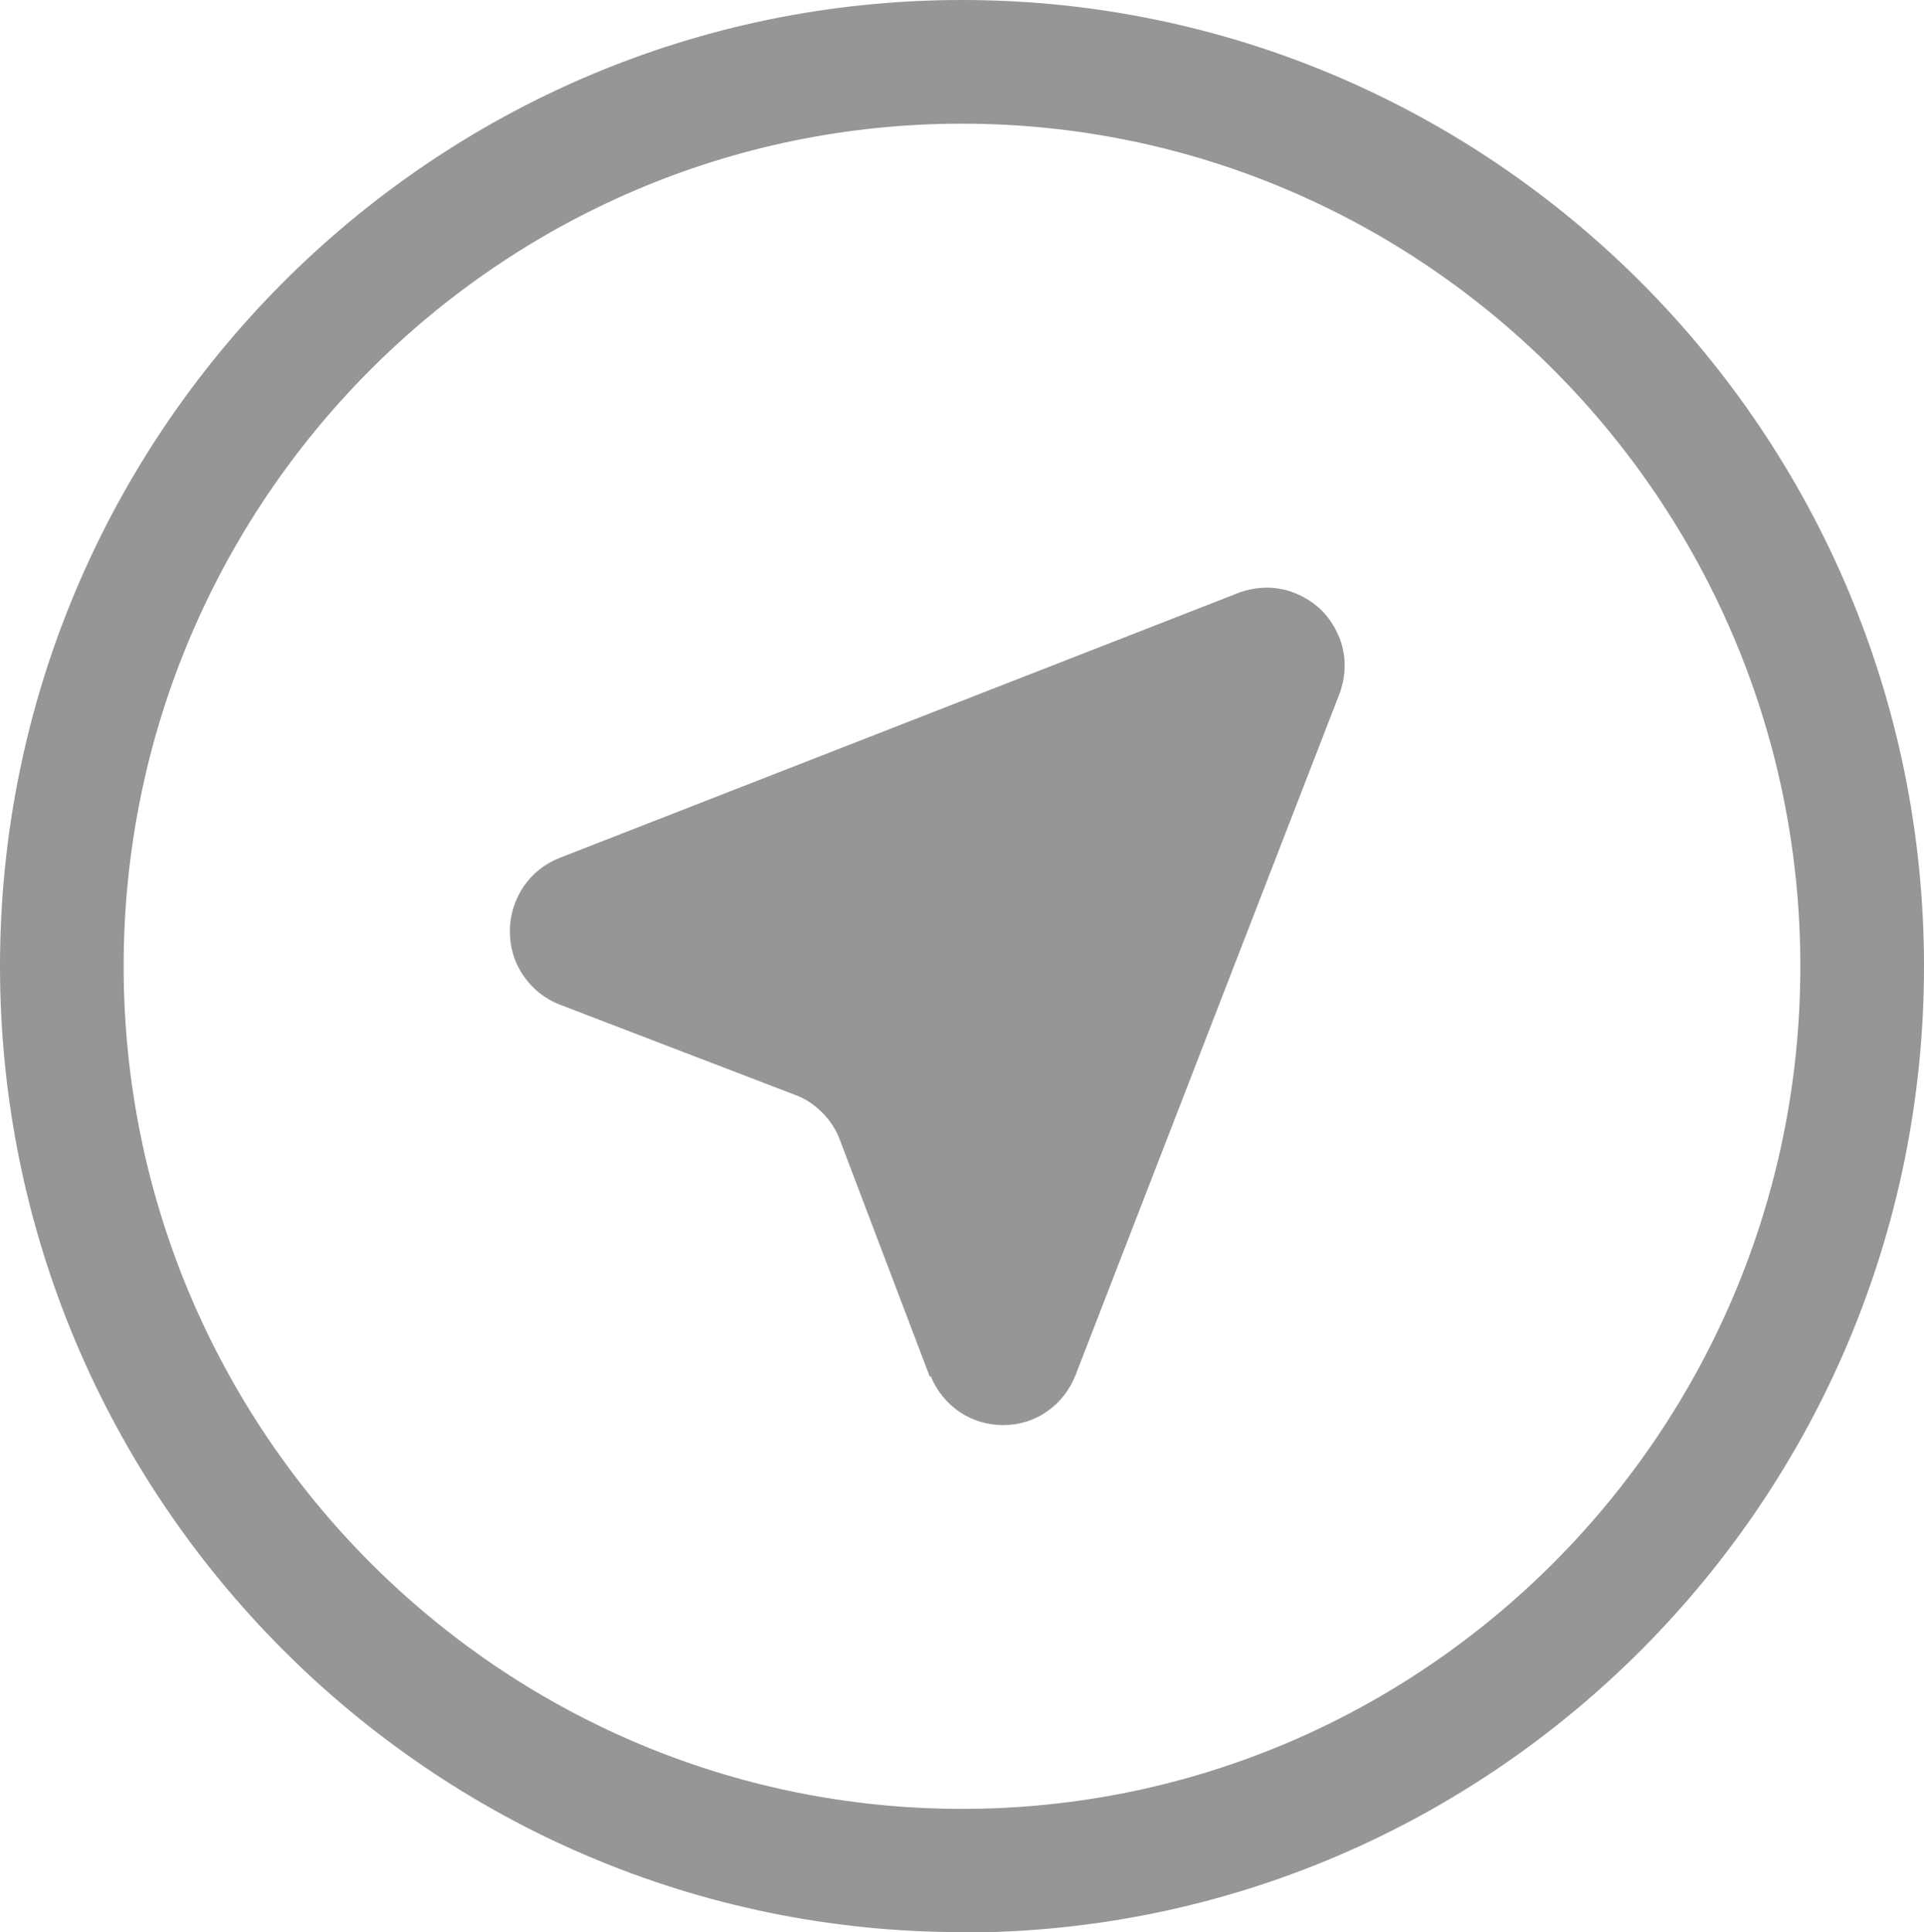 <?xml version="1.0" encoding="UTF-8"?>
<svg id="Layer_1" data-name="Layer 1" xmlns="http://www.w3.org/2000/svg" viewBox="0 0 46.68 46.87">
  <defs>
    <style>
      .cls-1 {
        fill: #969696;
      }
    </style>
  </defs>
  <path class="cls-1" d="M23.34,46.87C10.47,46.87,0,36.36,0,23.44S10.47,0,23.34,0s23.34,10.51,23.34,23.44-10.47,23.44-23.34,23.44Zm0-43.87C12.12,3,3,12.17,3,23.44s9.12,20.44,20.34,20.44,20.34-9.17,20.34-20.44S34.55,3,23.34,3Z"/>
  <path class="cls-1" d="M22.56,33.4l-2.18-5.74c-.09-.25-.24-.48-.43-.67s-.41-.34-.66-.43l-5.71-2.19c-.36-.14-.66-.38-.88-.7-.22-.32-.33-.69-.33-1.08s.12-.76,.33-1.08c.22-.32,.52-.56,.88-.7l16.5-6.44c.34-.12,.71-.15,1.06-.07,.35,.08,.67,.26,.93,.51,.25,.26,.43,.58,.51,.93,.08,.35,.05,.72-.07,1.06l-6.42,16.57c-.14,.35-.38,.66-.69,.87-.31,.22-.68,.33-1.06,.33-.38,0-.75-.11-1.06-.32-.31-.21-.56-.52-.7-.87Z"/>
</svg>